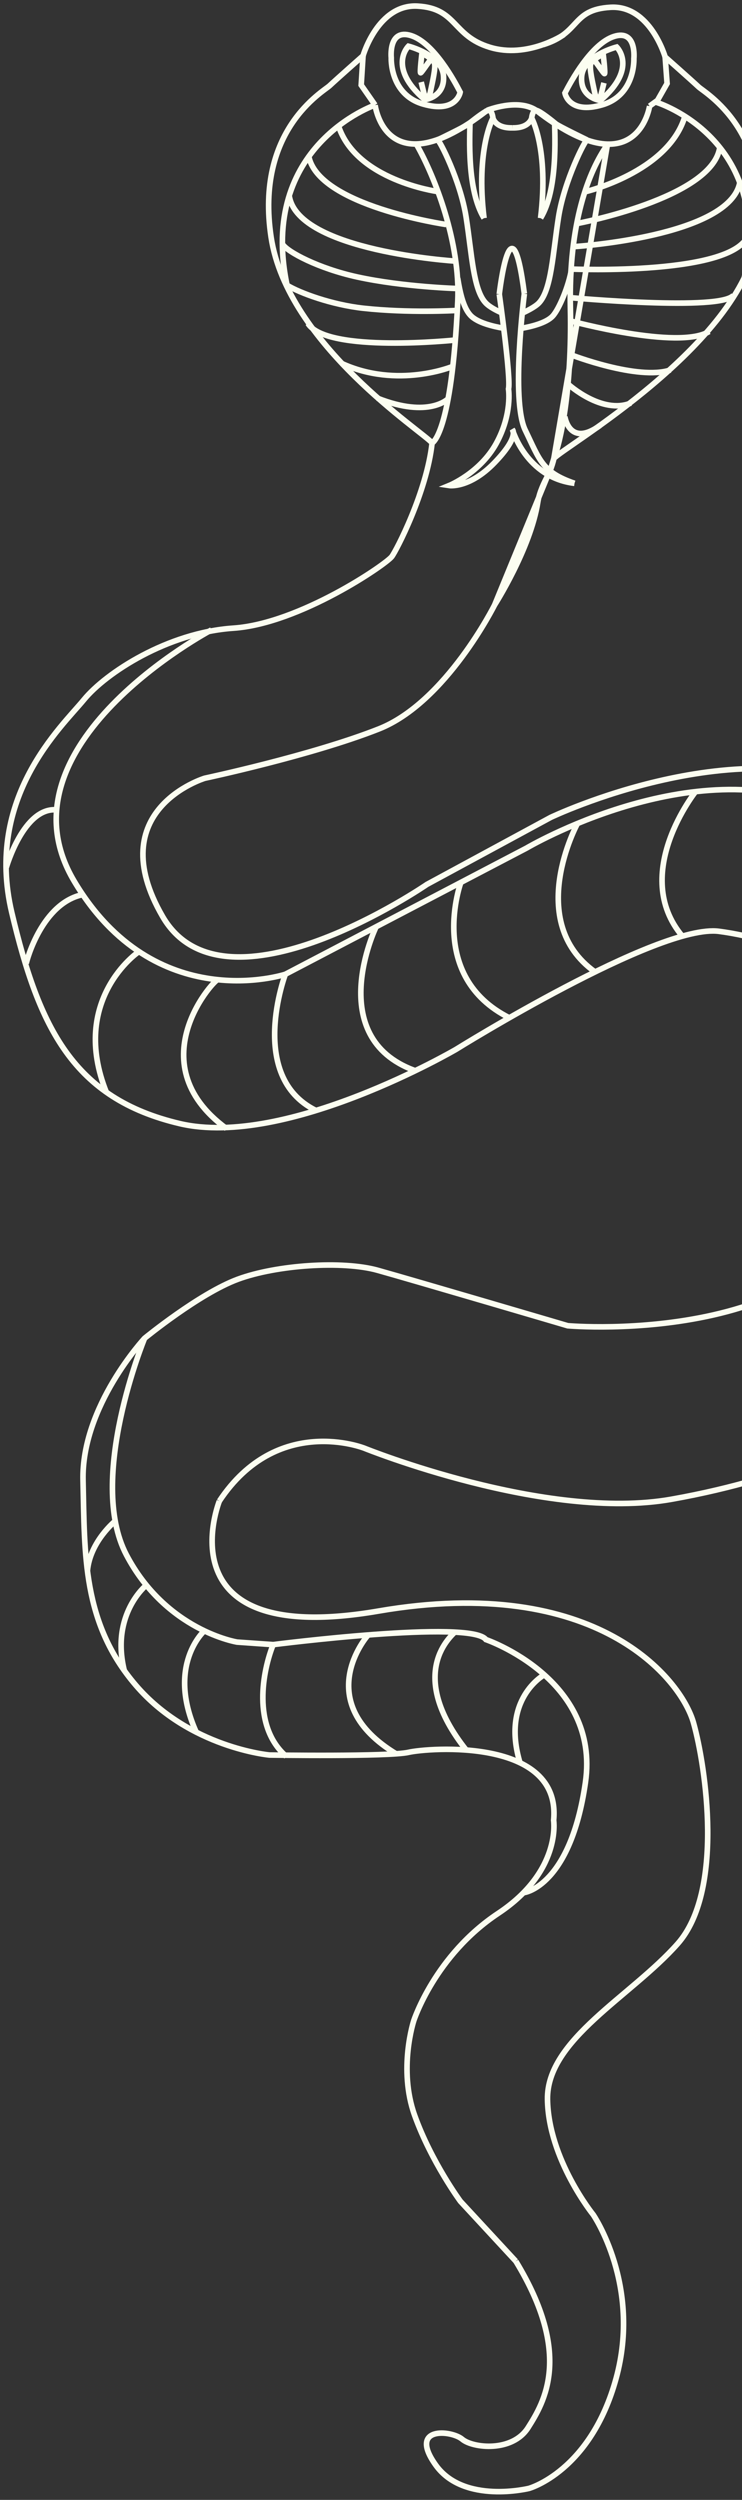 <svg width="123" height="414" viewBox="0 0 123 414" fill="none" xmlns="http://www.w3.org/2000/svg">
<rect x="0" y="0" width="123" height="414" fill="#333333" stroke="none"/>
<path d="M69.084 23.997C72.092 29.268 76.329 40.17 75.885 49.835C74.864 72.051 71.627 73.363 71.627 73.363" stroke="#FCFEF1" stroke-width="0.927"/>
<path d="M107.684 17.565C108.745 16.792 108.995 16.614 108.995 16.614L110.581 13.824L110.26 9.429M91.814 75.931C92.822 73.485 94.85 64.893 94.55 51.02C94.245 36.906 97.561 28.405 100.689 23.95L91.814 75.931Z" stroke="#FCFEF1" stroke-width="0.927"/>
<path d="M83.108 51.787C82.449 51.48 81.173 50.887 80.478 50.131C78.437 47.909 78.218 42.059 77.27 35.986C76.323 29.914 72.823 23.101 72.531 23.175C72.531 23.175 77.27 20.879 77.708 20.509C78.145 20.139 80.26 18.436 80.916 18.287C81.572 18.139 81.718 19.546 81.718 19.546C81.718 19.546 82.082 21.25 84.926 21.175" stroke="#FCFEF1" stroke-width="0.927"/>
<path d="M86.43 51.928C87.085 51.621 88.683 50.882 89.374 50.131C91.415 47.909 91.634 42.059 92.582 35.986C93.529 29.914 97.029 23.101 97.321 23.175C97.321 23.175 92.582 20.879 92.144 20.509C91.707 20.139 89.592 18.436 88.936 18.287C88.28 18.139 88.134 19.546 88.134 19.546C88.134 19.546 87.769 21.25 84.926 21.175" stroke="#FCFEF1" stroke-width="0.927"/>
<path d="M77.91 20.26C77.891 22.477 77.357 31.427 80.239 36.127" stroke="#FCFEF1" stroke-width="0.927"/>
<path d="M81.718 19.546C81.718 19.546 78.847 24.711 80.239 36.127" stroke="#FCFEF1" stroke-width="0.927"/>
<path d="M62.178 17.399L59.876 14.094L60.181 9.232" stroke="#FCFEF1" stroke-width="0.927"/>
<path d="M91.942 20.26C91.961 22.477 92.495 31.427 89.612 36.127" stroke="#FCFEF1" stroke-width="0.927"/>
<path d="M88.134 19.546C88.134 19.546 91.005 24.711 89.613 36.127" stroke="#FCFEF1" stroke-width="0.927"/>
<path d="M62.178 17.399C62.178 17.399 42.737 24.09 47.584 47.235" stroke="#FCFEF1" stroke-width="0.927"/>
<path d="M108.841 16.954C108.841 16.954 128.209 22.905 123.362 46.05" stroke="#FCFEF1" stroke-width="0.927"/>
<path d="M62.178 17.399C62.178 17.399 63.948 31.309 80.755 18.27" stroke="#FCFEF1" stroke-width="0.927"/>
<path d="M107.684 17.565C107.684 17.565 105.659 31.29 88.852 18.251" stroke="#FCFEF1" stroke-width="0.927"/>
<path d="M83.402 54.346C81.835 54.075 79.147 53.484 77.967 52.2C76.876 51.012 76.305 48.788 75.866 46.048" stroke="#FCFEF1" stroke-width="0.927"/>
<path d="M86.418 54.375C87.915 54.115 90.532 53.523 91.617 52.343C92.708 51.155 94.299 47.302 94.738 44.562" stroke="#FCFEF1" stroke-width="0.927"/>
<path d="M82.765 48.716C82.765 48.716 84.733 62.713 84.296 64.416C84.296 64.416 84.952 68.563 82.254 73.451C79.557 78.338 74.453 80.412 74.453 80.412C74.453 80.412 77.807 80.93 81.963 76.635C86.119 72.34 84.952 71.155 84.952 71.155C84.952 71.155 87.212 79.079 95.232 80.042" stroke="#FCFEF1" stroke-width="0.927"/>
<path d="M86.921 48.642C86.921 48.642 84.66 66.267 87.066 71.229C89.472 76.191 89.837 78.19 95.232 80.041" stroke="#FCFEF1" stroke-width="0.927"/>
<path d="M82.764 48.716C82.764 48.716 84.733 31.758 86.92 48.642" stroke="#FCFEF1" stroke-width="0.927"/>
<path d="M36.366 248.582C36.366 248.582 26.596 273.021 62.76 266.8C98.923 260.579 112.922 278.056 114.964 285.314C117.005 292.571 120.067 313.159 112.339 321.897C104.61 330.636 90.612 337.745 90.757 347.668C90.903 357.592 98.34 366.775 98.34 366.775C98.34 366.775 106.36 378.475 102.131 393.879C97.903 409.282 87.695 412.096 87.695 412.096C87.695 412.096 76.904 414.762 72.238 408.245C67.572 401.729 74.863 402.469 76.613 403.95C78.363 405.431 84.925 406.172 87.549 402.025C90.174 397.878 94.986 390.028 85.508 374.476" stroke="#FCFEF1" stroke-width="0.927"/>
<path d="M71.628 73.363C70.736 81.511 65.681 91.221 64.948 92.178C63.927 93.511 49.636 103.286 38.7 104.027C27.763 104.767 17.556 111.432 13.91 115.876C10.265 120.319 -2.568 132.02 1.953 151.126C6.473 170.232 12.16 181.933 29.805 186.08C47.449 190.227 75.592 173.787 75.592 173.787C75.592 173.787 109.131 152.903 119.193 154.236C129.254 155.569 152.148 161.79 146.607 192.745C141.066 223.7 94.112 219.553 94.112 219.553C94.112 219.553 68.447 211.999 62.614 210.37C56.782 208.741 45.845 209.481 39.429 211.851C33.013 214.221 23.972 221.626 23.972 221.626C23.972 221.626 13.473 232.883 13.764 245.176C14.056 257.469 13.619 268.726 22.514 279.093C31.409 289.461 44.678 290.646 44.678 290.646C44.678 290.646 64.51 290.942 67.718 290.201C70.926 289.461 93.091 287.684 91.778 301.458C91.778 301.458 93.091 309.9 82.592 316.861C72.093 323.823 68.593 334.635 68.593 334.635C68.593 334.635 65.968 342.633 68.739 350.334C71.509 358.036 76.321 364.553 76.321 364.553L85.508 374.476M81.991 100.187C81.991 100.187 87.938 90.888 89.154 83.143C89.42 81.448 90.241 79.856 90.772 78.818L81.991 100.187ZM91.223 77.855C91.41 77.394 91.718 76.477 91.814 75.931L91.223 77.855Z" stroke="#FCFEF1" stroke-width="0.927"/>
<path d="M35.054 104.323C35.054 104.323 -1.11 123.429 12.306 145.942C25.721 168.455 47.303 161.346 47.303 161.346L87.258 140.462C87.258 140.462 114.818 124.17 136.691 133.797C158.564 143.424 158.273 165.493 158.273 165.493C158.273 165.493 159.293 188.005 151.127 198.225C142.961 208.445 137.712 214.073 123.567 216.443" stroke="#FCFEF1" stroke-width="0.927"/>
<path d="M23.972 221.626C23.972 221.626 14.35 244.923 20.949 257.491C27.548 270.058 39.303 271.943 39.303 271.943L45.283 272.362C45.283 272.362 78.072 268.173 80.547 271.524C80.547 271.524 99.519 278.018 97.045 295.193C94.57 312.369 86.94 313.416 86.94 313.416" stroke="#FCFEF1" stroke-width="0.927"/>
<path d="M1.049 143.649C1.049 143.649 3.936 133.596 9.401 134.119" stroke="#FCFEF1" stroke-width="0.927"/>
<path d="M4.348 159.568C4.451 158.94 7.029 149.514 13.731 148.153" stroke="#FCFEF1" stroke-width="0.927"/>
<path d="M22.908 157.683C22.908 157.683 11.463 165.538 17.649 180.933" stroke="#FCFEF1" stroke-width="0.927"/>
<path d="M36.106 162.291C36.21 161.454 22.393 175.802 37.55 186.903" stroke="#FCFEF1" stroke-width="0.927"/>
<path d="M47.303 161.346C47.303 161.346 40.952 178.21 52.294 183.866" stroke="#FCFEF1" stroke-width="0.927"/>
<path d="M62.296 153.599C62.296 153.599 53.635 171.717 68.689 177.268" stroke="#FCFEF1" stroke-width="0.927"/>
<path d="M76.422 146.058C76.422 146.058 70.648 161.663 84.465 168.575" stroke="#FCFEF1" stroke-width="0.927"/>
<path d="M95.704 136.423C95.704 136.423 86.94 152.552 98.591 160.93" stroke="#FCFEF1" stroke-width="0.927"/>
<path d="M115.398 130.977C115.398 130.977 104.366 144.697 113.13 155.065" stroke="#FCFEF1" stroke-width="0.927"/>
<path d="M19.16 251.841C19.16 251.841 14.931 255.248 14.493 260.135" stroke="#FCFEF1" stroke-width="0.927"/>
<path d="M24.264 262.505C24.264 262.505 18.285 267.319 20.618 276.724" stroke="#FCFEF1" stroke-width="0.927"/>
<path d="M33.888 270.059C33.888 270.059 27.544 275.687 32.502 286.795" stroke="#FCFEF1" stroke-width="0.927"/>
<path d="M45.283 272.362C43.568 276.638 41.716 285.866 47.449 290.868" stroke="#FCFEF1" stroke-width="0.927"/>
<path d="M90.174 277.39C90.174 277.39 82.956 281.389 86.237 292.053" stroke="#FCFEF1" stroke-width="0.927"/>
<path d="M75.374 270.281C75.228 270.651 66.916 276.872 77.415 289.979" stroke="#FCFEF1" stroke-width="0.927"/>
<path d="M60.938 270.873C60.938 270.873 51.313 281.833 65.75 290.498" stroke="#FCFEF1" stroke-width="0.927"/>
<path d="M81.991 100.187C81.991 100.187 73.948 116.315 62.812 120.714C51.676 125.112 33.941 128.883 33.941 128.883C33.941 128.883 16.681 134.093 26.961 151.793C37.242 169.492 70.78 146.461 70.78 146.461L91.271 135.376C91.271 135.376 123.235 120.085 145.095 131.501C166.954 142.916 170.872 162.92 170.872 162.92C170.872 162.92 177.23 192.745 167.605 211.703C157.981 230.661 144.128 237.622 144.128 237.622C144.128 237.622 132.171 244.584 111.319 248.286C90.466 251.989 60.427 239.844 60.427 239.844C60.427 239.844 45.991 234.068 36.367 248.583" stroke="#FCFEF1" stroke-width="0.927"/>
<path d="M91.814 75.931C93.199 74.154 122.801 57.269 125.499 39.496C128.196 21.723 116.822 15.354 115.801 14.391C114.781 13.428 110.26 9.43 110.26 9.43C110.26 9.43 107.781 0.839 101.219 1.209C94.657 1.58 96.306 5.469 90.035 7.394" stroke="#FCFEF1" stroke-width="0.927"/>
<path d="M71.628 73.363C70.242 71.586 47.64 57.071 44.942 39.298C42.245 21.525 53.619 15.156 54.639 14.193C55.66 13.231 60.181 9.232 60.181 9.232C60.181 9.232 62.66 0.641 69.222 1.012C75.784 1.382 74.909 5.899 81.179 7.825C87.449 9.75 93.453 5.744 93.453 5.744" stroke="#FCFEF1" stroke-width="0.927"/>
<path d="M93.645 15.408C94.595 13.572 97.995 7.24 101.791 6.032C105.588 4.823 105.078 9.715 105.078 9.715C105.078 9.715 105.361 15.759 99.808 17.37C94.255 18.982 93.645 15.408 93.645 15.408V15.408Z" stroke="#FCFEF1" stroke-width="0.927"/>
<path d="M102.229 7.789C102.229 7.789 105.795 11.248 99.544 16.621C99.424 16.661 96.139 16.173 96.419 12.673C96.7 9.173 102.229 7.789 102.229 7.789Z" stroke="#FCFEF1" stroke-width="0.927"/>
<path d="M100.113 13.727L99.545 16.046C99.545 16.046 98.864 16.724 98.583 15.331C98.303 13.937 97.621 11.188 97.942 10.51C98.263 9.832 99.986 8.929 99.986 8.929C99.986 8.929 100.37 12.156 100.21 12.194C100.05 12.231 98.423 9.604 98.366 9.949" stroke="#FCFEF1" stroke-width="0.927"/>
<path d="M80.755 18.271C80.755 18.271 85.761 16.241 88.852 18.252" stroke="#FCFEF1" stroke-width="0.927"/>
<path d="M76.289 15.271C75.339 13.435 71.939 7.104 68.143 5.895C64.346 4.686 64.856 9.579 64.856 9.579C64.856 9.579 64.573 15.622 70.126 17.234C75.679 18.845 76.289 15.271 76.289 15.271V15.271Z" stroke="#FCFEF1" stroke-width="0.927"/>
<path d="M67.705 7.652C67.705 7.652 64.139 11.112 70.39 16.484C70.51 16.525 73.796 16.036 73.515 12.536C73.235 9.036 67.705 7.652 67.705 7.652Z" stroke="#FCFEF1" stroke-width="0.927"/>
<path d="M69.822 13.59L70.389 15.909C70.389 15.909 71.071 16.587 71.351 15.194C71.632 13.801 72.313 11.052 71.992 10.374C71.672 9.696 69.949 8.792 69.949 8.792C69.949 8.792 69.564 12.019 69.725 12.057C69.885 12.094 71.511 9.467 71.568 9.813" stroke="#FCFEF1" stroke-width="0.927"/>
<path d="M97.128 31.729C97.128 31.729 110.544 28.545 113.46 19.51" stroke="#FCFEF1" stroke-width="0.927"/>
<path d="M95.816 36.987C95.816 36.987 117.835 32.84 119.293 24.546" stroke="#FCFEF1" stroke-width="0.927"/>
<path d="M95.233 40.838C95.233 40.838 121.043 39.209 122.647 30.174" stroke="#FCFEF1" stroke-width="0.927"/>
<path d="M94.738 44.562C94.738 44.562 122.355 45.725 124.105 38.616" stroke="#FCFEF1" stroke-width="0.927"/>
<path d="M94.358 49.28C94.358 49.28 119.89 51.621 121.626 48.836" stroke="#FCFEF1" stroke-width="0.927"/>
<path d="M94.503 53.131C94.503 53.131 112.439 58.019 117.543 54.908" stroke="#FCFEF1" stroke-width="0.927"/>
<path d="M94.65 58.759C94.65 58.759 105.732 63.054 111.127 61.277" stroke="#FCFEF1" stroke-width="0.927"/>
<path d="M94.212 63.647C94.212 63.647 99.753 68.683 104.565 66.757" stroke="#FCFEF1" stroke-width="0.927"/>
<path d="M93.629 68.979C93.629 68.979 94.358 74.163 99.462 70.46" stroke="#FCFEF1" stroke-width="0.927"/>
<path d="M72.445 31.706C72.445 31.706 59.013 29.852 56.097 20.817" stroke="#FCFEF1" stroke-width="0.927"/>
<path d="M73.972 37.184C73.972 37.184 52.624 34.084 51.165 25.79" stroke="#FCFEF1" stroke-width="0.927"/>
<path d="M75.388 43.235C75.388 43.235 49.578 41.606 47.974 32.571" stroke="#FCFEF1" stroke-width="0.927"/>
<path d="M76.02 47.789C76.02 47.789 66.915 47.548 59.216 45.867C52.797 44.465 47.645 41.724 46.856 40.458" stroke="#FCFEF1" stroke-width="0.927"/>
<path d="M75.511 51.423C75.511 51.423 67.673 51.862 60.26 51.052C54.986 50.476 49.705 48.528 47.583 47.235" stroke="#FCFEF1" stroke-width="0.927"/>
<path d="M75.474 56.315C75.474 56.315 54.184 58.537 51.049 53.575" stroke="#FCFEF1" stroke-width="0.927"/>
<path d="M75.036 60.685C75.036 60.685 65.923 64.462 56.59 60.166" stroke="#FCFEF1" stroke-width="0.927"/>
<path d="M74.307 66.016C74.307 66.016 71.172 69.349 62.569 65.942" stroke="#FCFEF1" stroke-width="0.927"/>
</svg>
